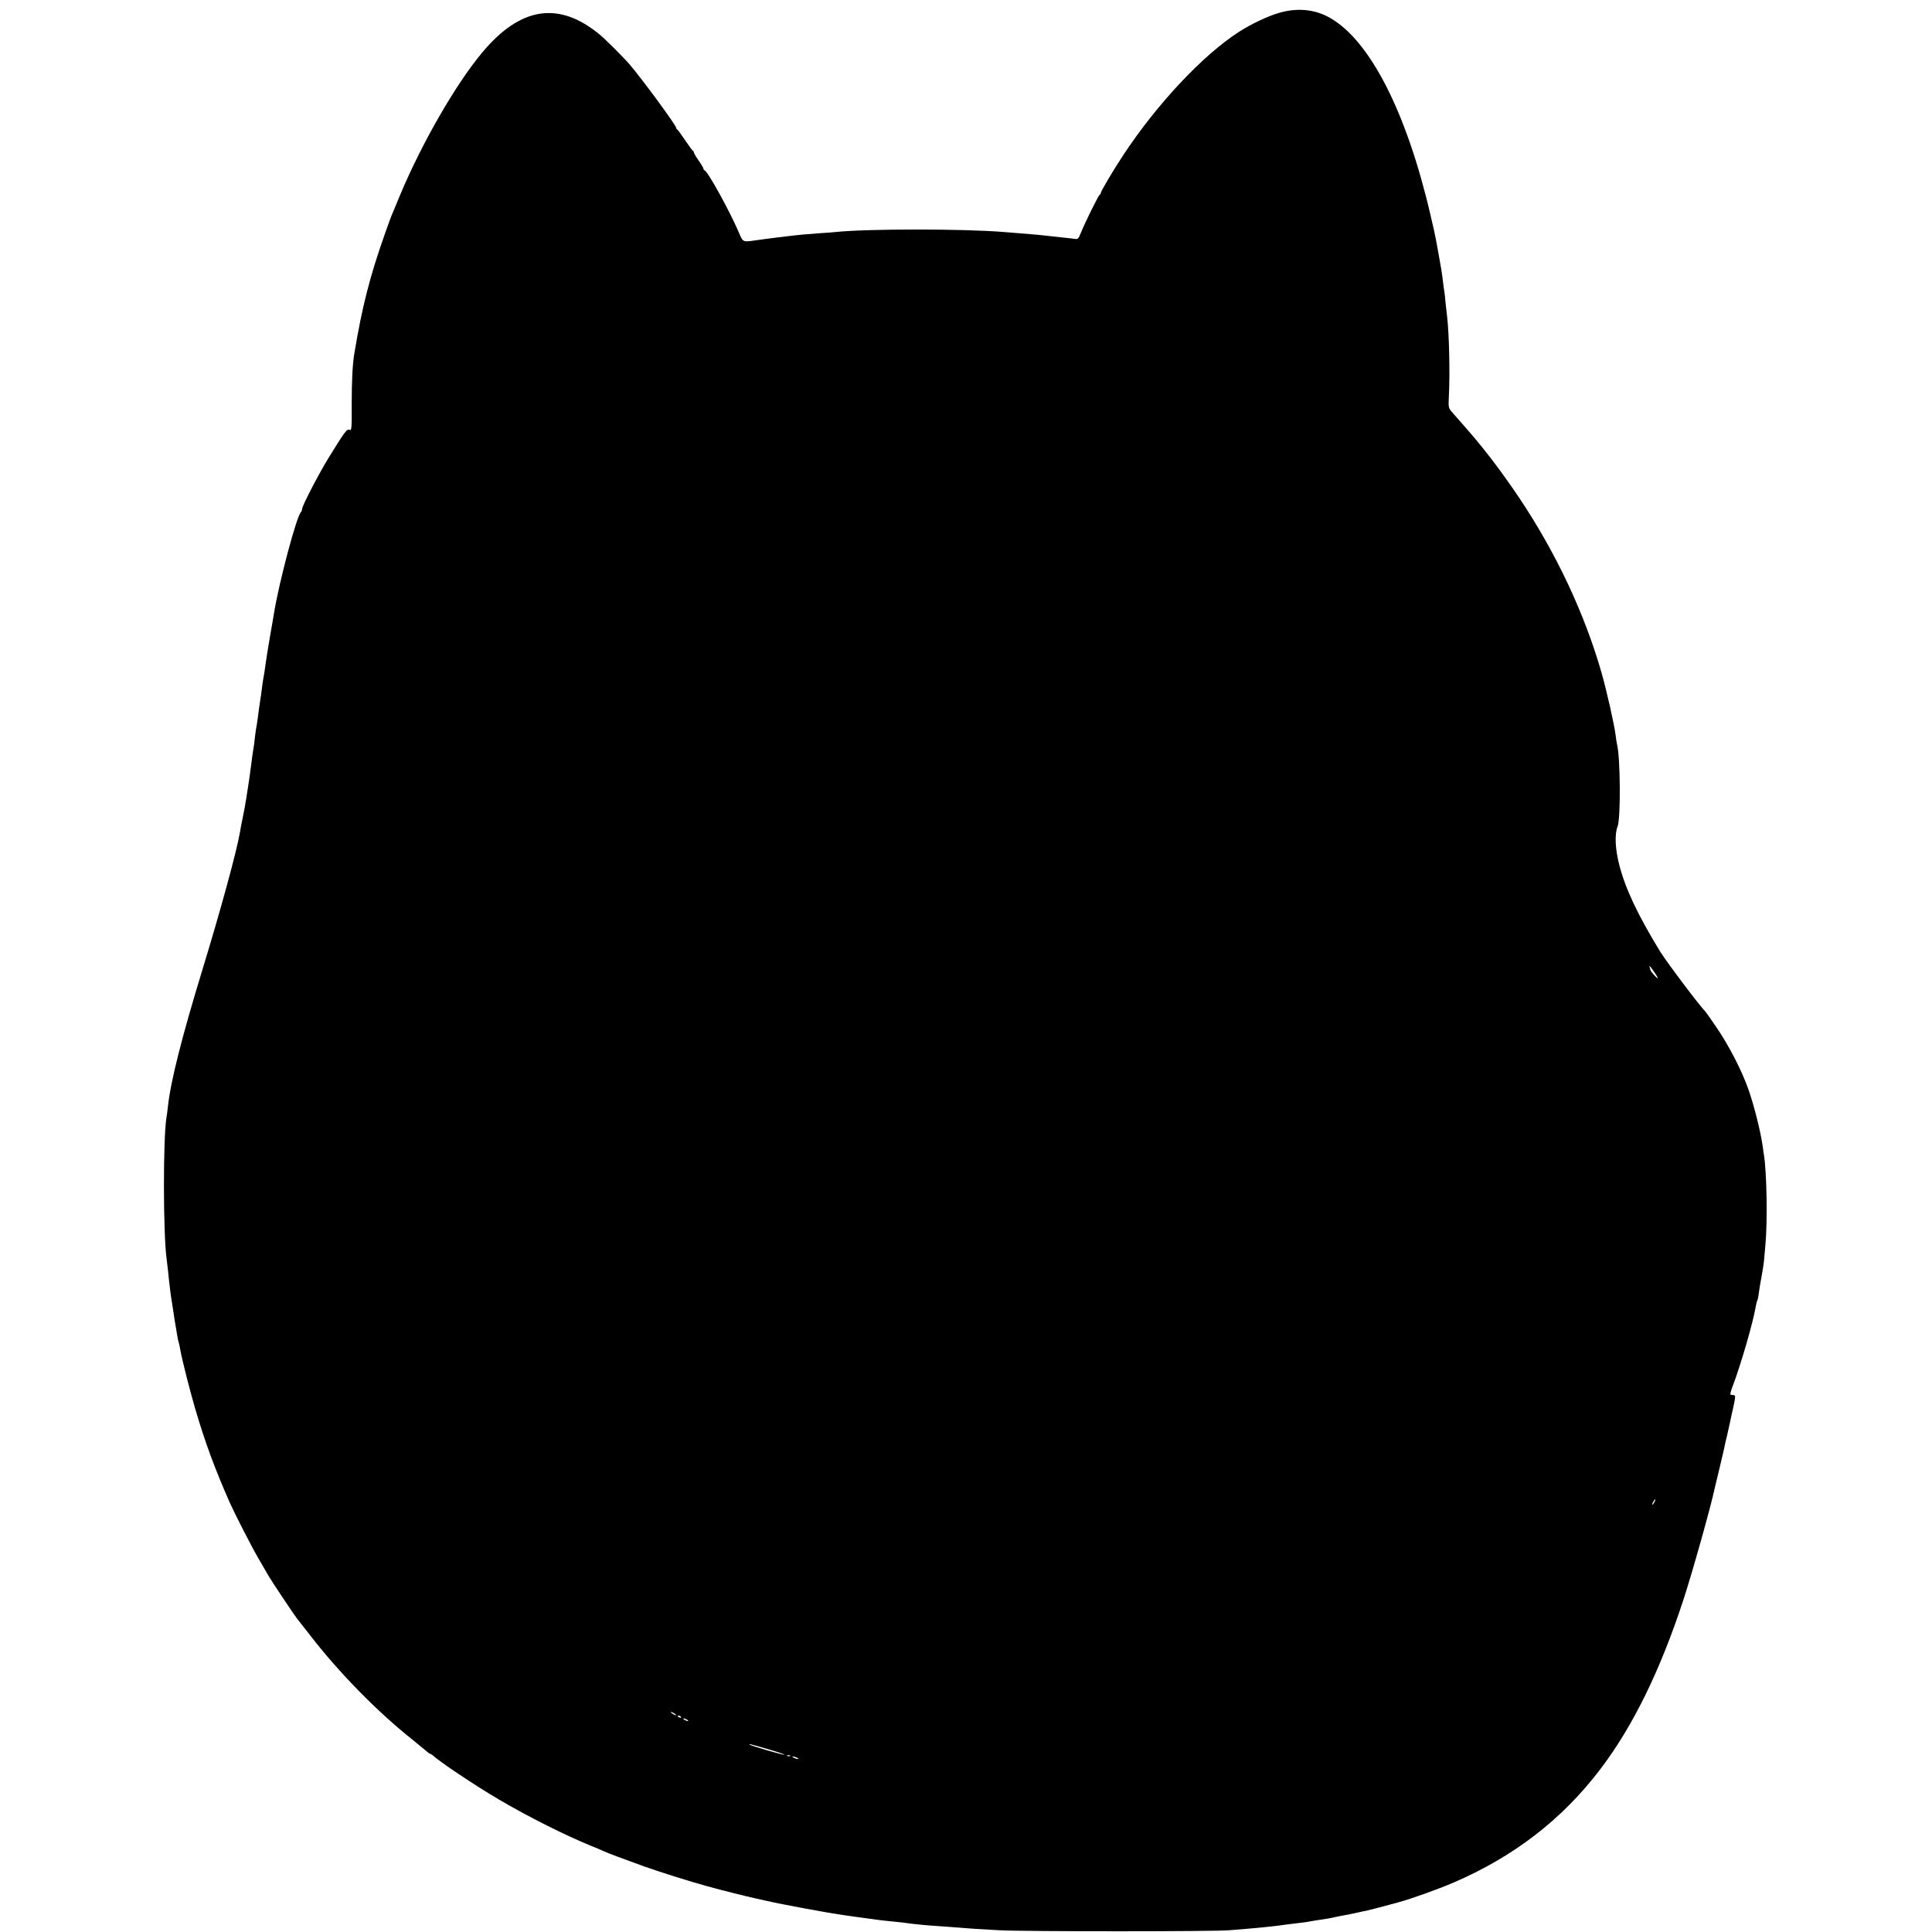 <svg version="1.0" xmlns="http://www.w3.org/2000/svg" width="1893.333" height="1893.333" viewBox="0 0 1420 1420"><path d="M940 9.5c-8.3 2.4-20.4 8.1-29.5 14-26.4 17-60.2 53-84.9 90.5-7.6 11.5-16.6 26.7-16.6 28 0 .5-.3 1-.8 1.2-.8.3-10.8 20.5-13.8 28-1.8 4.4-2.1 4.8-4.9 4.3-1.6-.2-5.7-.7-9-1-3.3-.4-7.3-.8-9-1-3.9-.5-12.1-1.3-21.5-2-4.1-.3-9.7-.8-12.5-1-29-2.4-100.5-2.4-123 0-2.2.2-7.6.7-12 .9-8.6.6-16.3 1.3-23.5 2.2-2.5.3-5.8.7-7.5.9-4 .5-11.1 1.4-16.6 2.2-9.1 1.3-8.8 1.4-12-6.2-6.6-15.4-22.6-44.4-25-45.3-.5-.2-.9-.8-.9-1.3s-1.6-3.2-3.5-5.9-3.5-5.4-3.5-5.9-.3-1.1-.7-1.3c-.5-.2-3-3.7-5.8-7.8-2.7-4.1-5.3-7.6-5.7-7.8-.5-.2-.8-.8-.8-1.2 0-1.9-25.1-36-34.6-47.1-3.6-4.2-18.1-18.7-21.5-21.4-30.1-24.9-58.3-20.6-86.4 13-19.4 23.1-44.6 66.9-60.5 105-2.3 5.5-4.7 11.3-5.4 13-.8 1.6-3.2 8.2-5.4 14.5-11.4 32.1-17 54.2-22.8 89-1.3 8-1.9 19.8-1.9 37.2.1 18-.1 19.6-1.6 18.7-1.8-.9-3.2.8-15.4 20.6-7.3 11.9-19.5 35.4-19.5 37.7 0 .8-.4 1.8-.9 2.3-3.2 3.4-15.6 49.8-19.6 73.5-.3 1.9-1.6 9.8-3 17.5-1.3 7.7-2.7 16-3 18.5-.8 5.9-1.4 9.9-2 13-.3 1.4-.7 4.5-1 7-.3 2.5-1 7.2-1.5 10.5s-1.2 8.2-1.5 11c-.4 2.7-.8 5.7-1 6.5-.2.8-.7 4.2-1.1 7.5-.3 3.3-.8 6.9-1 8-.2 1.1-.7 4-1 6.5-.3 2.5-.7 5.6-.9 7-.2 1.4-.7 4.7-1 7.5-.4 2.7-.9 6.3-1.2 8-.2 1.6-.7 4.2-.9 5.7-.2 1.6-.6 4-.9 5.5-.2 1.6-1.1 6.4-2 10.8-.9 4.4-1.9 9.3-2.1 11-2.3 13.8-14.1 56.9-27.4 100.5-15.4 50.4-23.6 82.7-25.6 101.5-.3 2.7-.7 6.1-1 7.5-2.6 15-2.5 86.4.1 104.5.2 1.6.7 5.5 1 8.5.9 9.3 2.4 21.4 3 24 .2 1.4.7 4.3 1 6.5.3 2.2.7 4.9.9 6 .2 1.1.7 4 1.1 6.5 1 6.4 1.3 7.9 1.9 9.8.3.9.8 3.3 1.1 5.2 1.3 7.3 6.8 29.1 11 43.5 7.3 24.8 14.3 43.7 25.2 68.5 3.7 8.3 16.4 33.2 21.3 41.5 2.9 4.9 6.1 10.5 7.1 12.3 2.4 4.2 19.2 29.3 21.2 31.8.9 1.1 5.1 6.5 9.4 12 21.2 27.5 49.4 56.3 75.3 76.9 4.1 3.3 8.6 7 10 8.2 1.4 1.3 2.8 2.3 3.2 2.3.3 0 1.3.6 2 1.2 4.9 4.7 31.3 22.3 48.5 32.4 21.6 12.7 47.9 25.9 67.3 33.9 3.6 1.4 7.9 3.2 9.5 4 3.5 1.6 14.7 5.8 30 11.3 10 3.6 34 11.2 45.5 14.3 2.5.7 5 1.4 5.5 1.5 2.9.9 25.7 6.6 30 7.5 2.8.6 6.6 1.5 8.5 1.9 12.7 2.9 45.3 8.9 56.5 10.5 1.7.2 7.7 1.1 13.5 1.9 11.2 1.6 16 2.2 25.5 3.1 3.3.3 7.1.8 8.5 1 3.2.5 14 1.6 20.5 2 2.7.2 8.4.6 12.5.9 11.7 1 19.4 1.5 34.5 2.3 18.1 1 157.2 1 169 0 5-.4 11.5-1 14.5-1.2 10.8-.9 20.7-2 27.5-3 1.7-.2 5.3-.7 8.1-1 2.8-.3 5.9-.7 7-.9 1-.2 3.9-.7 6.4-1.1 9.3-1.4 10.6-1.6 14.5-2.5 2.2-.5 5.6-1.2 7.5-1.5 1.9-.3 5.5-1.1 8-1.6 2.5-.6 5.6-1.3 7-1.5 2-.4 13.9-3.5 18.5-4.8.6-.1 3-.8 5.5-1.5 9-2.4 28.8-9.5 40-14.3 44.5-19.1 80-46.4 108.1-83.3 24.1-31.7 44.1-72.5 61.3-125 6.8-21 20-67.9 23.1-82.5.2-.8 1.7-7.2 3.4-14.2 1.7-6.9 3.2-13.7 3.5-15 .2-1.3 1.1-5.2 2-8.8.8-3.6 1.7-7.6 2-9 .3-1.4 1.2-5.9 2.2-10 2.1-9.7 2.1-10.4.7-10.6-.7-.1-1.7-.2-2.3-.3-.5 0 .2-3.1 1.7-6.8 5.9-15.6 14.9-46.6 16.8-58.2.3-1.9.8-3.8 1.1-4.2.3-.5.7-2.5 1-4.6.2-2.1 1.1-7.6 2-12.3.9-4.7 1.7-10.1 1.9-12 .2-1.9.7-7.6 1.1-12.5 1.6-17.2.9-53.5-1.1-65.5-.2-1.4-.7-4.5-1-7-1.5-10.4-6-28.5-10.3-41-4.8-13.8-14.6-32.9-24-46.5-4.1-6.1-7.8-11.2-8.1-11.5-2.7-2.2-28-35.7-32.8-43.5-16.5-26.9-25.7-46.4-30.2-64-3-11.7-3.4-22.4-1.2-28 2.4-6 2.1-50.8-.4-60.5-.2-.8-.7-3.8-1-6.5-1.1-8.5-6.5-32.4-10.5-46.5-12.6-43.6-33.2-87.4-60.3-128-8.7-13-19.4-27.6-27.1-37-2.1-2.5-4.4-5.4-5.3-6.5-1.7-2.1-11.6-13.4-16.8-19.3-2.9-3.3-3-3.6-2.6-11.6.9-17.2.2-46.8-1.3-59.1-.2-1.7-.7-6-1.1-9.7-.3-3.7-.7-7.5-.9-8.5-.2-1-.7-4.3-1-7.3-.4-3-.8-6.6-1.1-8-.8-4.7-2.5-14.5-3-17-.3-1.4-.8-4.1-1.1-6-.3-1.9-2.1-10-4-18-17.5-75.4-44.4-128.2-73.9-144.9-11-6.3-24-7.6-37.5-3.6zm278.4 709.4c-.5.5-5.4-5.1-5.4-6.1 0-.3-.3-1.5-.7-2.5-.3-1 1 .4 2.9 3.2 2 2.7 3.4 5.2 3.2 5.4zM1216 1104c-.6 1.1-1.3 2-1.6 2-.2 0 0-.9.6-2s1.3-2 1.6-2c.2 0 0 .9-.6 2zm-719 156.6c0 .2-.9 0-2-.6s-2-1.3-2-1.6c0-.2.9 0 2 .6s2 1.3 2 1.6zm3.5 1.4c.3.6-.1.7-.9.4-1.8-.7-2.1-1.4-.7-1.4.6 0 1.3.4 1.6 1zm4.5 2c.8.5 1.1 1 .5 1-.5 0-1.7-.5-2.5-1s-1-1-.5-1c.6 0 1.7.5 2.5 1zm60.8 22c6.2 1.8 11 3.5 10.8 3.7-.5.5-24.8-6.6-25.6-7.4-.6-.7.3-.5 14.8 3.7zm14.9 4.6c-.3.3-1.2.4-1.9.1-.8-.3-.5-.6.6-.6 1.1-.1 1.7.2 1.3.5zm5.3 1.4c1.8 1.2.2 1.2-2.5 0-1.3-.6-1.5-.9-.5-.9.8 0 2.2.4 3 .9z"/></svg>